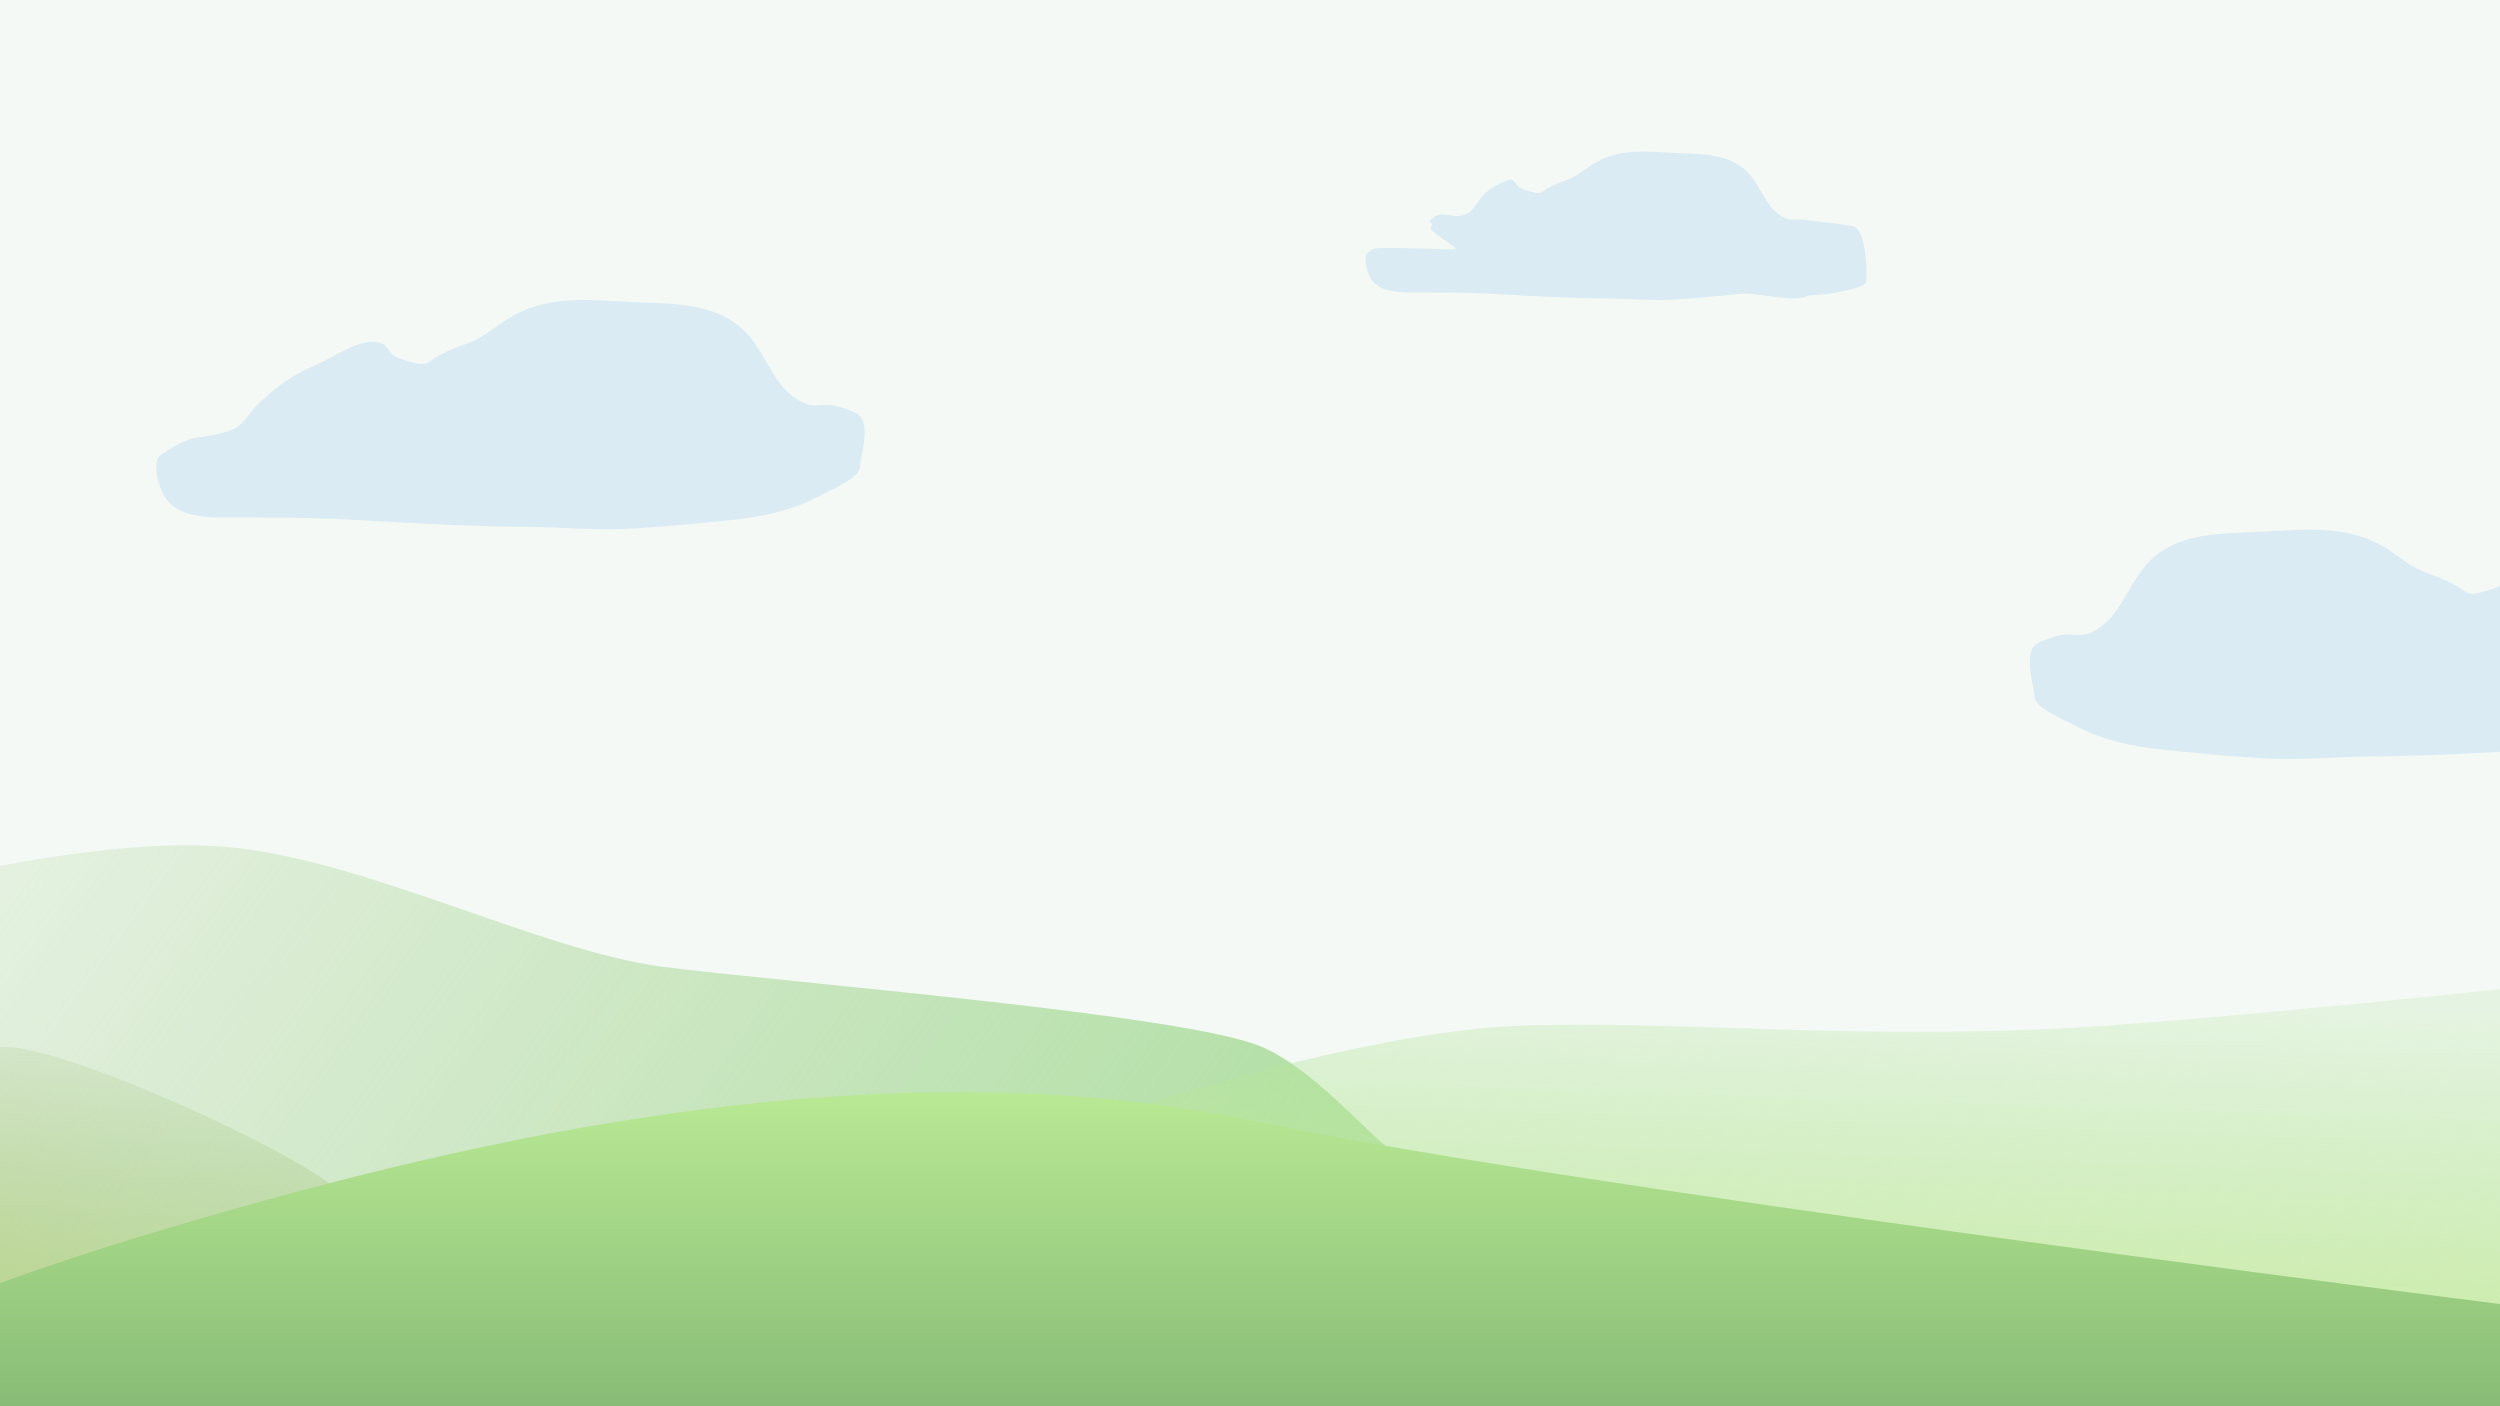 <svg width="1600" height="900" viewBox="0 0 1600 900" fill="none" xmlns="http://www.w3.org/2000/svg">
<rect x="0" y="0" width="1600" height="900" fill="#333333" stroke="none"/>
<g clip-path="url(#clip0_11_135)">
<rect width="1600" height="900" fill="#F4F9F6"/>
<path d="M146.5 542.156C76.9 535.756 -23.167 557.489 -64.5 569.156V899.656H897V740C883.167 736 846 686.956 808 670.156C760.5 649.156 500 628.656 423.5 618.656C347 608.656 233.5 550.156 146.5 542.156Z" fill="url(#paint0_linear_11_135)"/>
<path d="M4.5 670.055C-25.5 669.255 -55 677.388 -66 681.555V900.055H266V791.055C258.667 787.055 235.8 773.655 203 752.055C162 725.055 42 671.055 4.5 670.055Z" fill="url(#paint1_linear_11_135)"/>
<path d="M971.5 656.5C887.1 659.7 760.667 696.833 708 715V899.5H1812.5V610C1707.67 622 1467.7 648.1 1346.5 656.5C1195 667 1077 652.5 971.5 656.5Z" fill="url(#paint2_linear_11_135)"/>
<path d="M804.5 717.828C991.7 757.428 1553.17 829.661 1810.5 860.828V900.328H-62.5V847.828C-47.5 838.828 15.9 811.428 149.5 773.828C316.5 726.828 570.5 668.328 804.5 717.828Z" fill="url(#paint3_linear_11_135)"/>
<path d="M224.852 332.621C197.012 331.075 169.062 331.236 141.074 331.236C126.405 331.236 111.67 328.451 105.542 318.034C102.061 312.116 100 305.479 100 298.393C100 292.442 101.862 291.803 106.846 288.613C111.933 285.357 120.096 280.524 126.405 279.893C133.072 279.227 147.69 276.91 152.809 272.559C157.418 268.642 160.339 263.562 164.545 259.356C176.216 247.686 187.451 239.628 203.011 233.115C215.14 228.038 230.086 215.977 243.107 219.423C246.805 220.402 247.618 222.88 249.953 225.617C253.422 229.685 259.979 230.649 264.866 232.137C268.862 233.353 272.789 233.521 276.113 230.751C281.024 226.658 292.18 222.136 298.361 220.075C309.644 216.314 318.385 207.571 328.841 201.82C352.117 189.018 378.051 191.911 403.736 193.263C429.744 194.632 459.47 192.855 478.467 213.963C491.568 228.519 495.942 250.132 515.141 258.215C521.002 260.683 527.46 258.329 533.559 259.438C538.417 260.321 542.052 262.104 546.598 263.757C559.073 268.293 550.805 290.258 550.347 298.963C549.952 306.472 528.986 314.838 523.127 318.034C507.856 326.363 487.034 330.841 469.829 332.621C448.583 334.819 427.253 336.891 405.936 338.245C381.634 339.788 357.491 337.274 333.242 337.104C297.082 336.849 260.918 334.625 224.852 332.621Z" fill="#ACD2EE" fill-opacity="0.34"/>
<path d="M1627.6 479.621C1655.44 478.075 1683.39 478.236 1711.38 478.236C1726.05 478.236 1740.79 475.451 1746.91 465.034C1750.39 459.116 1752.46 452.479 1752.46 445.393C1752.46 439.442 1750.59 438.803 1745.61 435.613C1740.52 432.357 1732.36 427.524 1726.05 426.893C1719.38 426.227 1704.77 423.91 1699.65 419.559C1695.04 415.642 1692.12 410.562 1687.91 406.356C1676.24 394.686 1665 386.628 1649.44 380.115C1637.32 375.038 1622.37 362.977 1609.35 366.423C1605.65 367.402 1604.84 369.88 1602.5 372.617C1599.03 376.685 1592.48 377.649 1587.59 379.137C1583.59 380.353 1579.67 380.521 1576.34 377.751C1571.43 373.658 1560.28 369.136 1554.09 367.075C1542.81 363.314 1534.07 354.571 1523.61 348.82C1500.34 336.018 1474.4 338.911 1448.72 340.263C1422.71 341.632 1392.99 339.855 1373.99 360.963C1360.89 375.519 1356.51 397.132 1337.31 405.215C1331.45 407.683 1325 405.329 1318.9 406.438C1314.04 407.321 1310.4 409.104 1305.86 410.757C1293.38 415.293 1301.65 437.258 1302.11 445.963C1302.5 453.472 1323.47 461.838 1329.33 465.034C1344.6 473.363 1365.42 477.841 1382.63 479.621C1403.87 481.819 1425.2 483.891 1446.52 485.245C1470.82 486.788 1494.96 484.274 1519.21 484.104C1555.37 483.849 1591.54 481.625 1627.6 479.621Z" fill="#ACD2EE" fill-opacity="0.34"/>
<path d="M954.948 188.037C936.898 187.035 918.777 187.14 900.631 187.14C891.12 187.14 881.566 185.337 877.593 178.593C875.336 174.762 874 170.465 874 165.878C874 162.025 875.207 161.611 878.438 159.546C881.737 157.439 926.909 159.955 931 159.546C935.323 159.115 912.529 147.817 915.848 145C918.836 142.464 913.121 143.328 915.848 140.606C923.415 133.05 928.412 141.217 938.5 137C946.364 133.713 944.5 122.087 966.784 114.754C969.182 115.387 969.709 116.991 971.223 118.763C973.472 121.397 977.723 122.021 980.892 122.984C983.482 123.771 986.029 123.88 988.184 122.087C991.368 119.437 998.601 116.51 1002.61 115.176C1009.92 112.741 1015.59 107.081 1022.37 103.358C1037.46 95.07 1054.28 96.943 1070.93 97.818C1087.79 98.704 1107.06 97.553 1119.38 111.219C1127.87 120.642 1130.71 134.634 1143.16 139.867C1146.96 141.465 1151.15 139.941 1155.1 140.659C1158.25 141.23 1183.55 143.93 1186.5 145C1194.59 147.937 1194.8 174.364 1194.5 180C1194.24 184.861 1168.16 189 1158 189C1148.1 194.392 1124.94 186.884 1113.78 188.037C1100.01 189.459 1086.18 190.801 1072.36 191.677C1056.6 192.676 1040.95 191.049 1025.22 190.938C1001.78 190.774 978.332 189.334 954.948 188.037Z" fill="#ACD2EE" fill-opacity="0.34"/>
</g>
<defs>
<linearGradient id="paint0_linear_11_135" x1="851.5" y1="780.5" x2="-25" y2="136.5" gradientUnits="userSpaceOnUse">
<stop stop-color="#AFDFA3"/>
<stop offset="1" stop-color="#B6D59E" stop-opacity="0"/>
</linearGradient>
<linearGradient id="paint1_linear_11_135" x1="17.5" y1="900" x2="79.5" y2="631.5" gradientUnits="userSpaceOnUse">
<stop stop-color="#B9D57E"/>
<stop offset="1" stop-color="#9BBF7E" stop-opacity="0"/>
</linearGradient>
<linearGradient id="paint2_linear_11_135" x1="1348.5" y1="900" x2="1357" y2="640.5" gradientUnits="userSpaceOnUse">
<stop stop-color="#C9EC9D"/>
<stop offset="1" stop-color="#B1E399" stop-opacity="0.22"/>
</linearGradient>
<linearGradient id="paint3_linear_11_135" x1="874" y1="699" x2="874" y2="900.328" gradientUnits="userSpaceOnUse">
<stop stop-color="#B9E994"/>
<stop offset="1" stop-color="#88BC76"/>
</linearGradient>
<clipPath id="clip0_11_135">
<rect width="1600" height="900" fill="white"/>
</clipPath>
</defs>
</svg>
